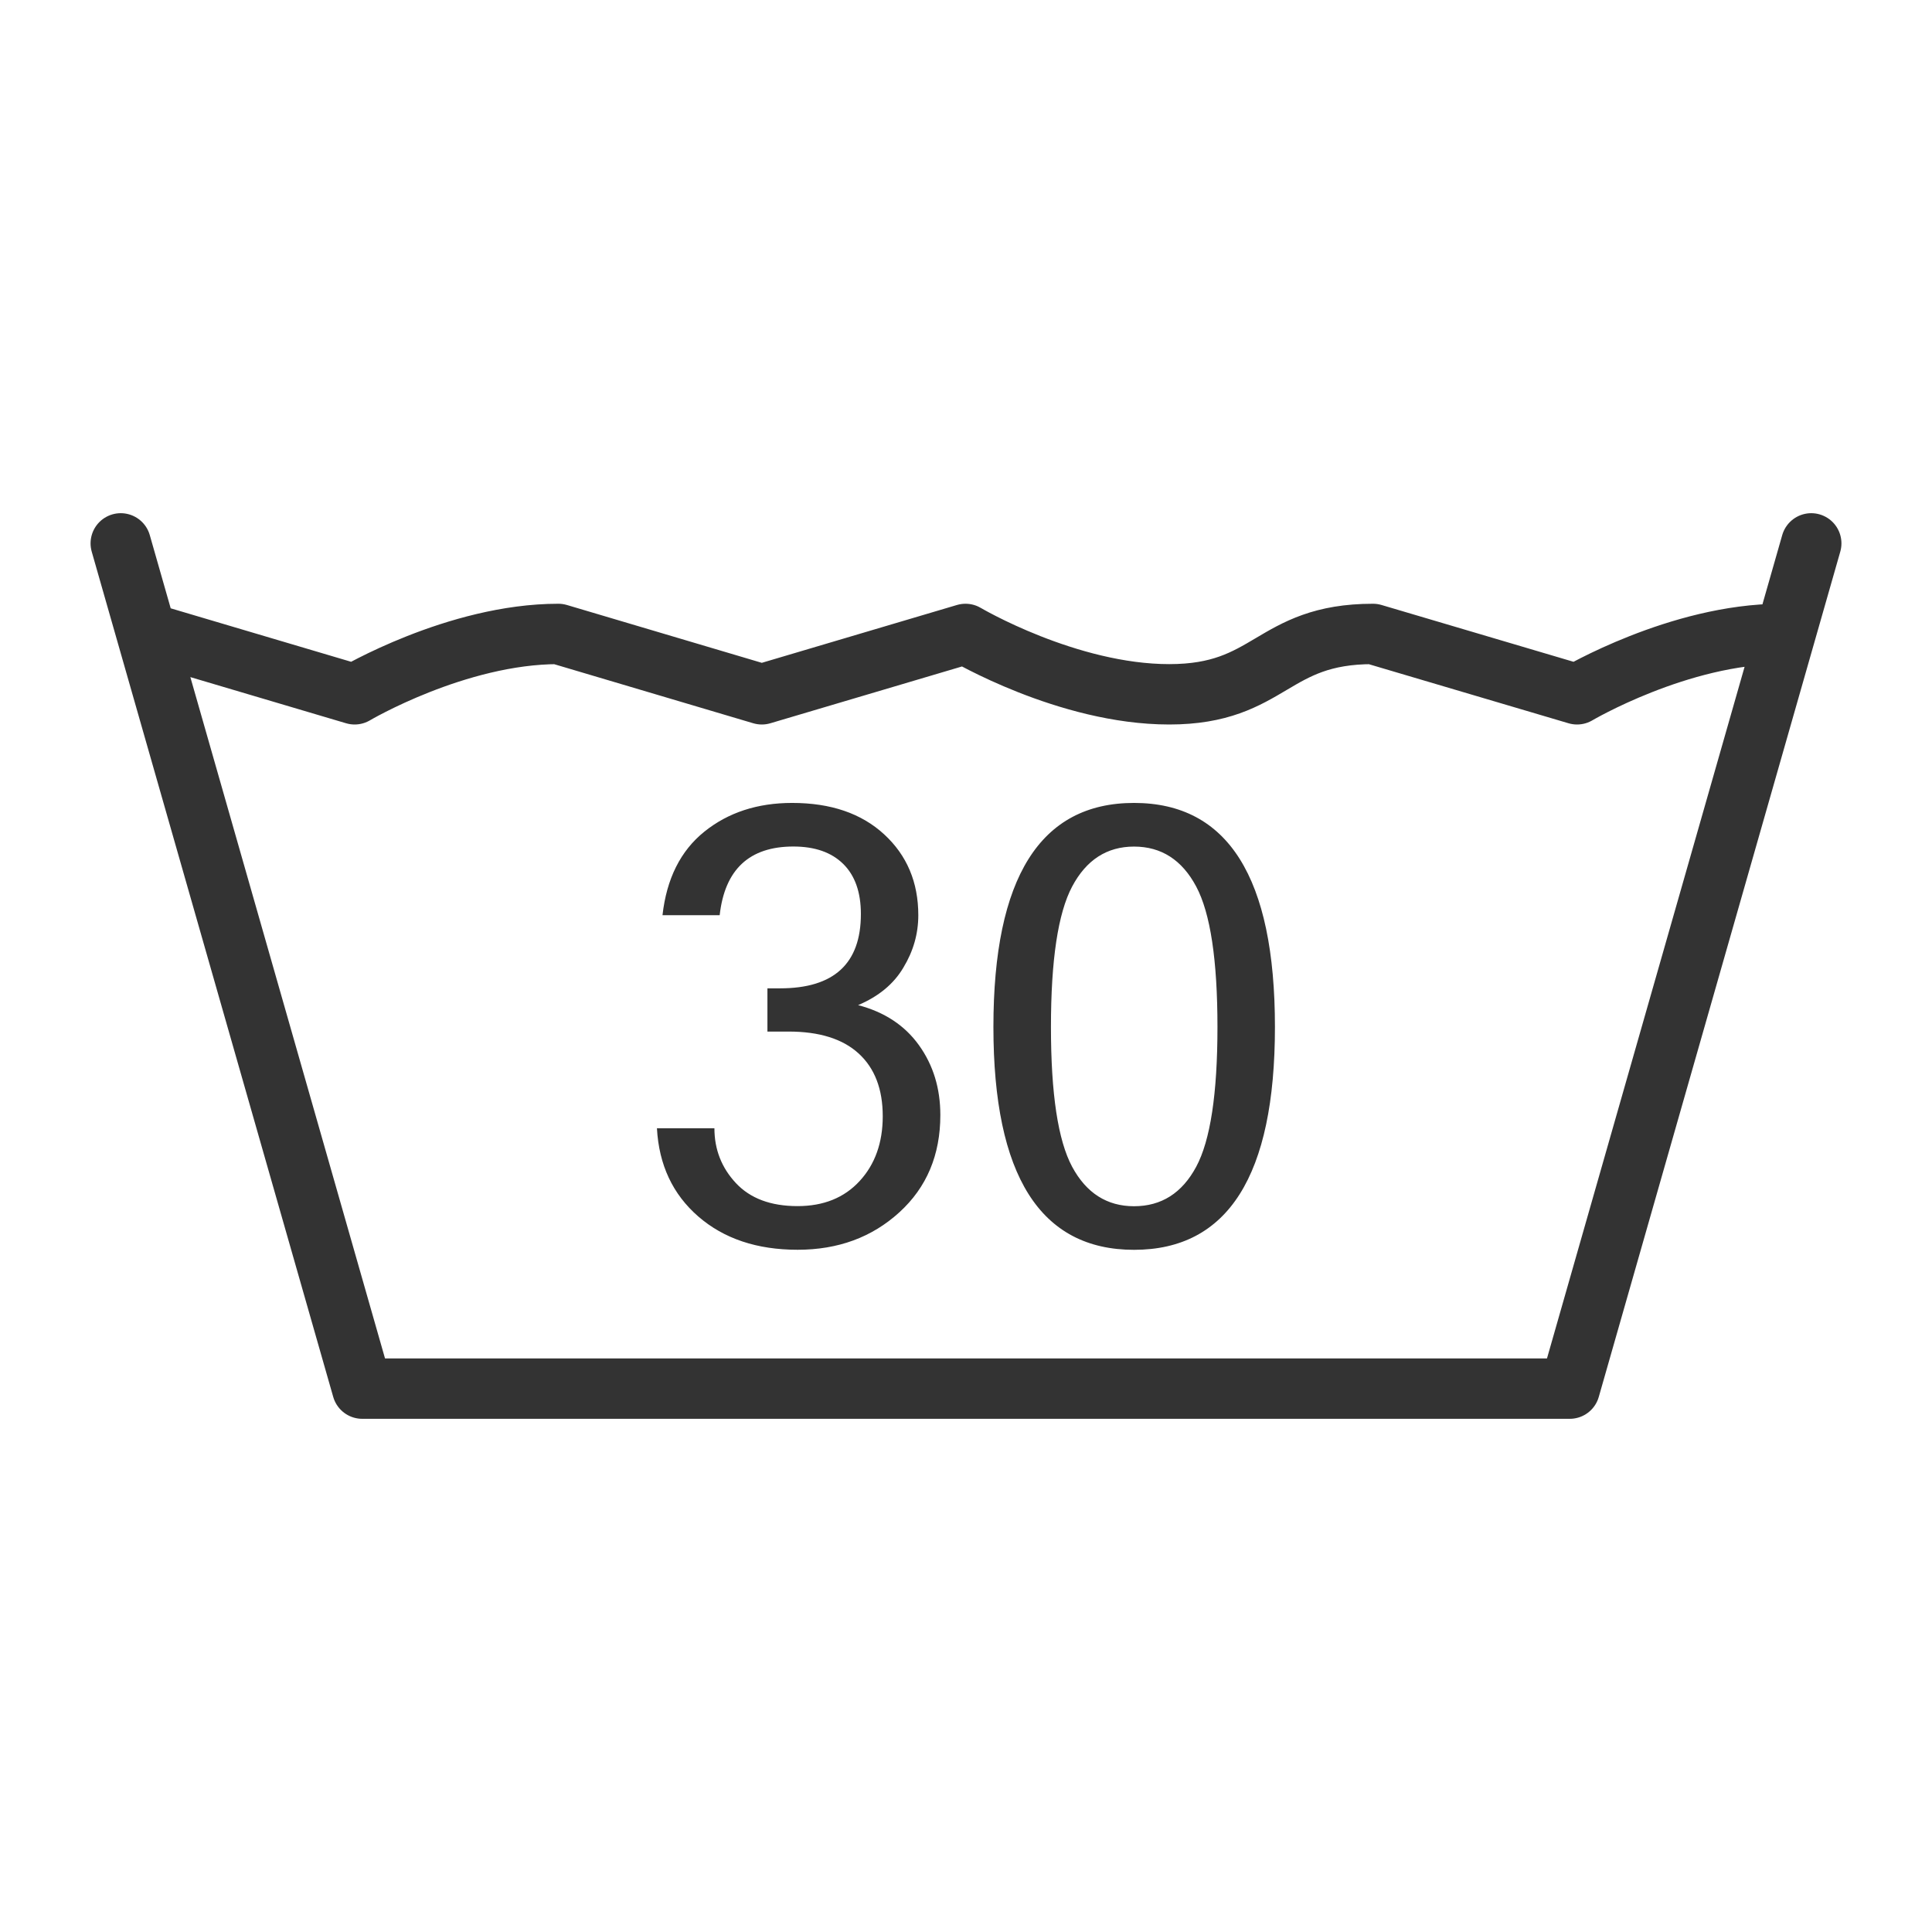 <svg xmlns="http://www.w3.org/2000/svg" viewBox="0 0 32 32"><path d="M30 9l-4 14H6L2 9m.5 1.5l3.374 1s1.687-1 3.374-1l3.37 1 3.374-1s1.687 1 3.374 1 1.687-1 3.375-1l3.38 1s1.69-1 3.38-1" stroke="#333" stroke-linecap="round" stroke-linejoin="round" stroke-miterlimit="10" fill="none"/><path d="M14.213 16.648c.436.114.773.336 1.008.664.236.329.354.714.354 1.157 0 .661-.226 1.198-.679 1.611-.453.413-1.014.62-1.685.62-.674 0-1.222-.184-1.646-.552-.423-.368-.651-.854-.684-1.46h.952c0 .351.119.654.356.908.238.254.578.381 1.021.381.43 0 .773-.138 1.028-.415.255-.277.383-.635.383-1.074 0-.449-.133-.795-.398-1.038s-.652-.364-1.16-.364h-.352v-.716h.21c.892 0 1.338-.41 1.338-1.231 0-.361-.098-.638-.293-.83-.195-.192-.47-.288-.825-.288-.729 0-1.136.379-1.221 1.138h-.947c.068-.605.299-1.067.693-1.384.394-.317.879-.476 1.455-.476.638 0 1.146.173 1.523.52.377.347.566.793.566 1.34 0 .306-.082.595-.247.867-.16.272-.412.479-.75.622zm4.57-3.349c1.556 0 2.334 1.237 2.334 3.711 0 2.461-.778 3.691-2.334 3.691-1.553 0-2.329-1.231-2.329-3.691 0-2.474.776-3.711 2.329-3.711zm0 6.68c.453 0 .796-.218 1.03-.654.234-.436.352-1.208.352-2.314 0-1.11-.117-1.886-.352-2.327s-.578-.662-1.03-.662c-.449 0-.791.221-1.025.662s-.351 1.217-.351 2.327c0 1.107.117 1.878.351 2.314.234.435.576.654 1.025.654z" fill="#333"/></svg>